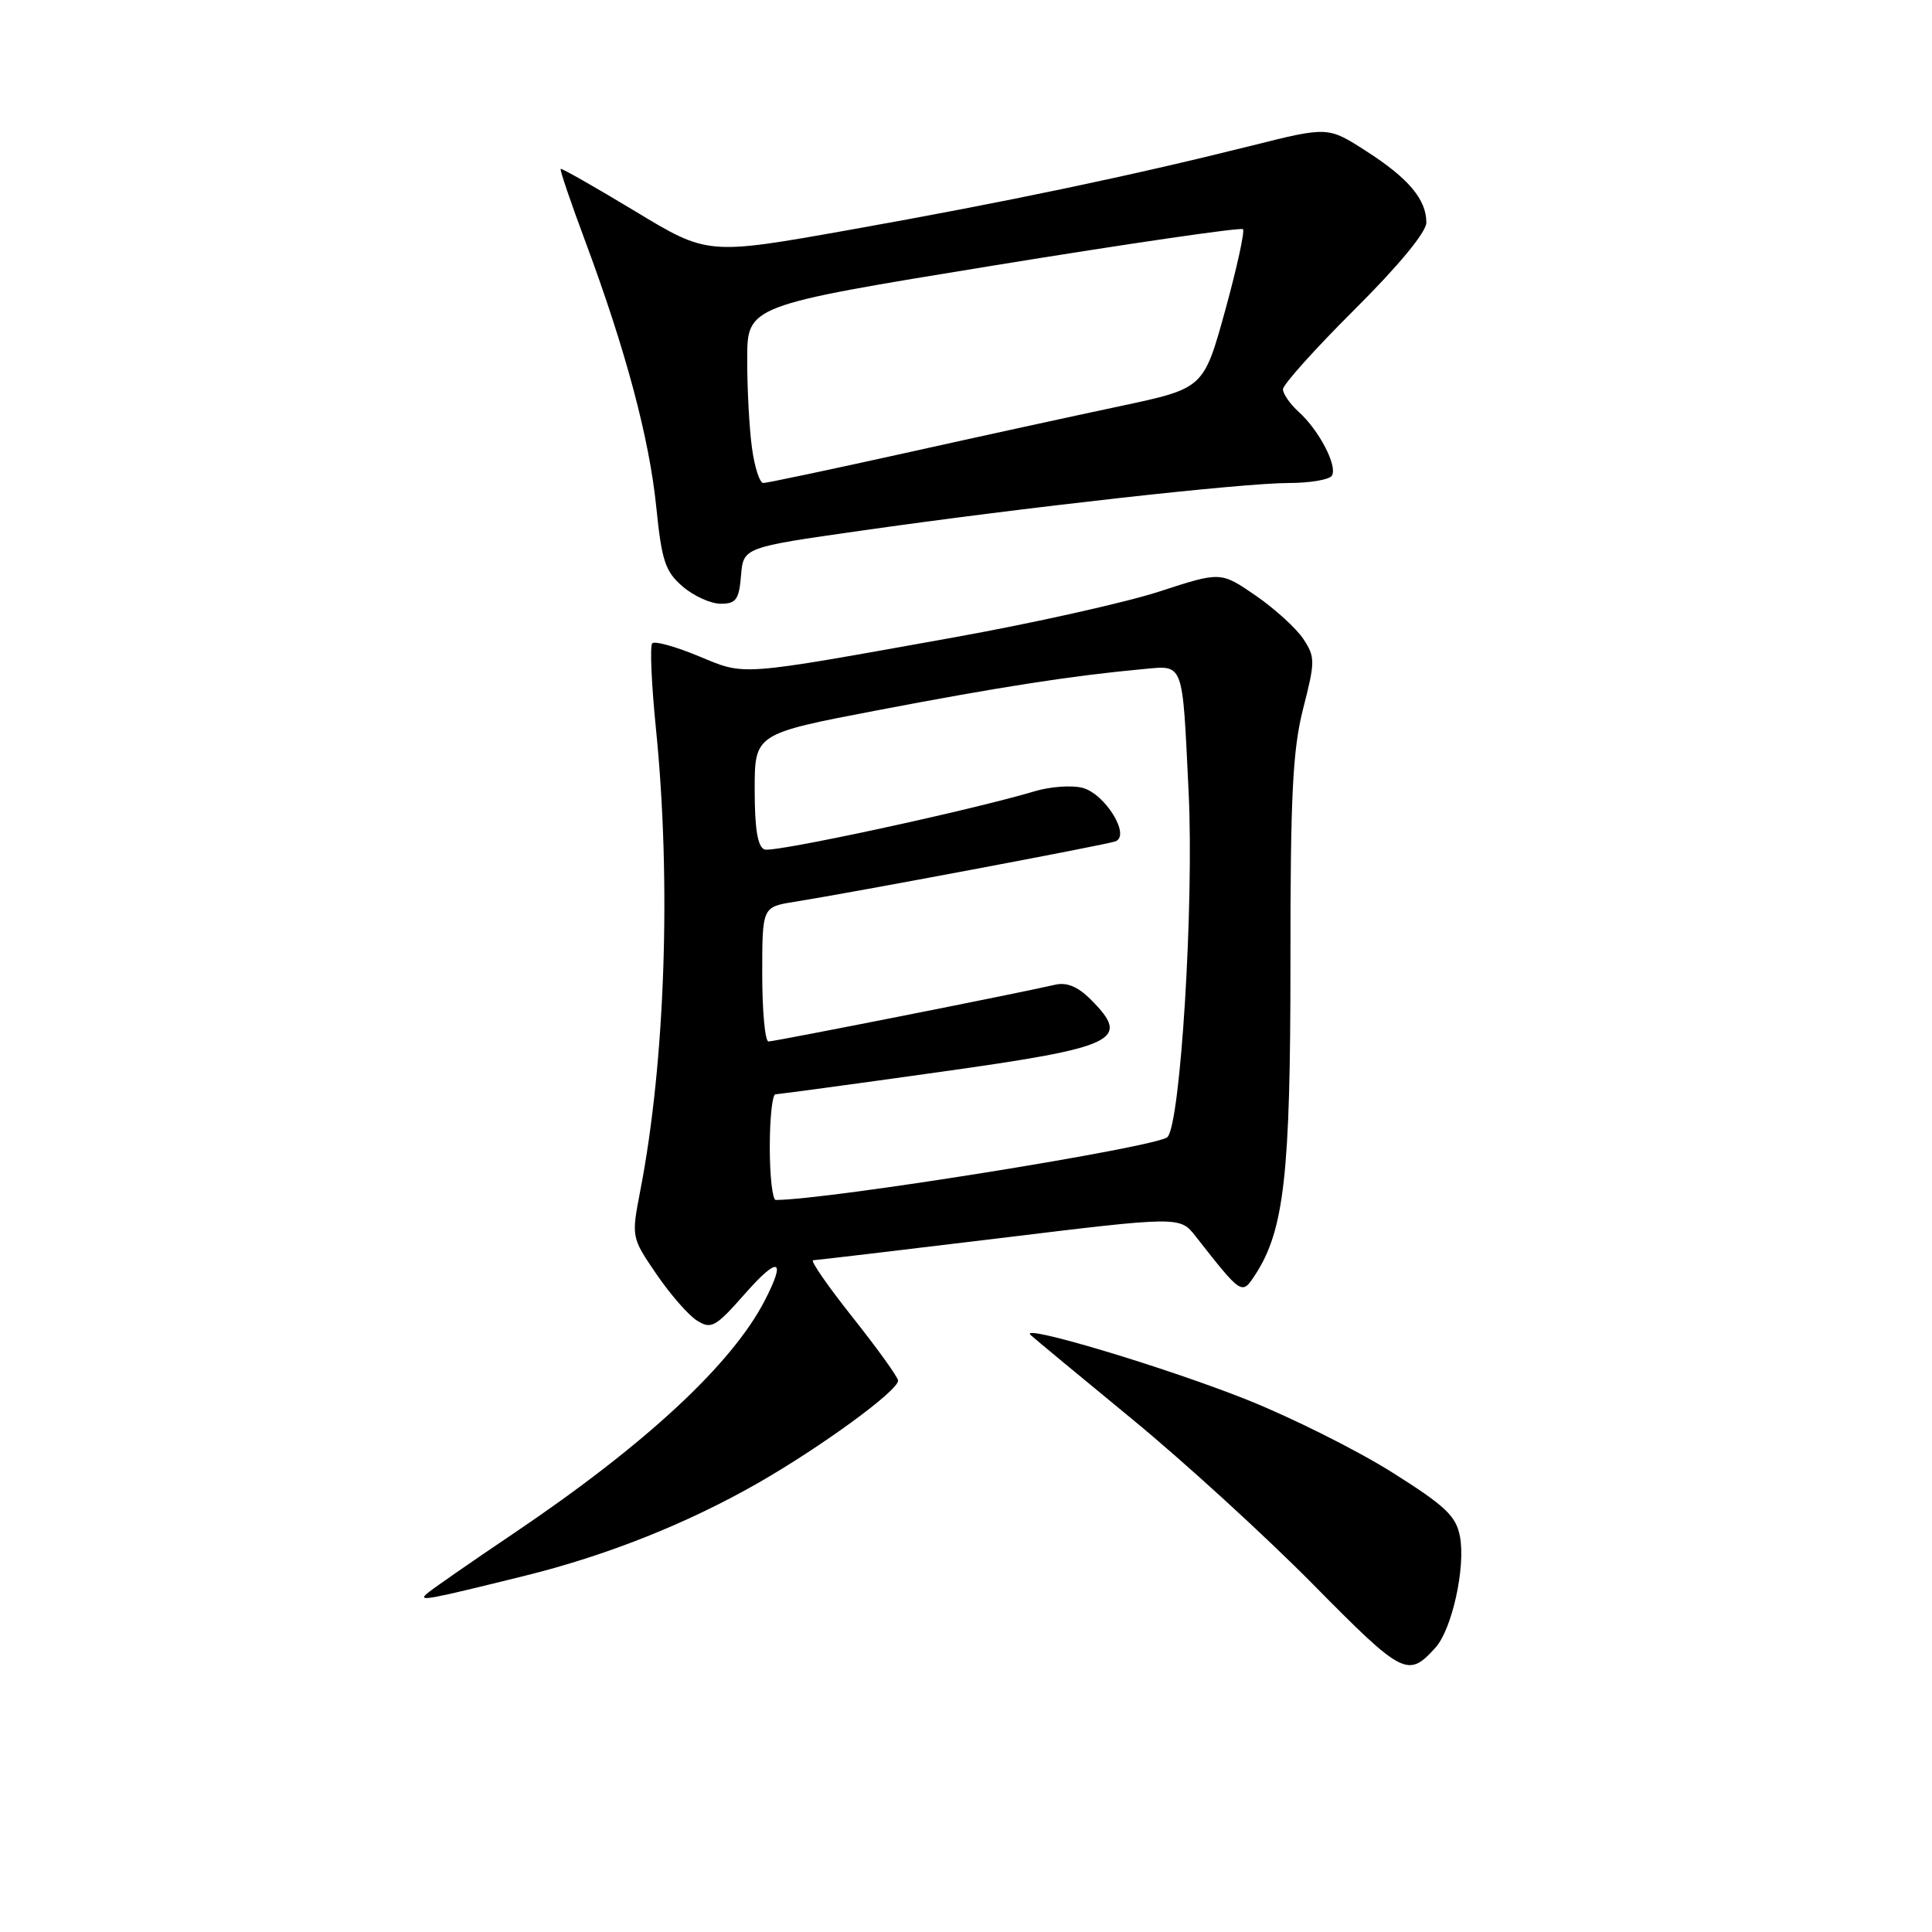 <?xml version="1.0" encoding="UTF-8" standalone="no"?>
<!DOCTYPE svg PUBLIC "-//W3C//DTD SVG 1.1//EN" "http://www.w3.org/Graphics/SVG/1.1/DTD/svg11.dtd" >
<svg xmlns="http://www.w3.org/2000/svg" xmlns:xlink="http://www.w3.org/1999/xlink" version="1.1" viewBox="0 0 256 256">
 <g >
 <path fill="currentColor"
d=" M 190.20 218.33 C 192.40 215.90 194.22 207.66 193.45 203.59 C 192.94 200.88 191.53 199.54 184.47 195.10 C 179.87 192.20 171.24 187.88 165.30 185.50 C 154.49 181.18 134.82 175.29 136.57 176.90 C 137.08 177.37 143.12 182.38 150.00 188.03 C 156.88 193.68 167.68 203.55 174.00 209.95 C 185.91 222.02 186.56 222.35 190.20 218.33 Z  M 69.50 208.81 C 80.38 206.12 90.96 201.92 100.37 196.55 C 108.77 191.75 119.00 184.29 119.00 182.94 C 119.00 182.50 116.29 178.73 112.99 174.57 C 109.68 170.40 107.32 166.99 107.74 166.99 C 108.16 166.98 119.26 165.66 132.42 164.07 C 156.34 161.16 156.34 161.16 158.42 163.81 C 164.57 171.64 164.54 171.63 166.31 168.93 C 170.16 163.05 171.00 155.61 170.99 127.54 C 170.98 105.34 171.29 99.31 172.68 93.87 C 174.27 87.66 174.28 87.07 172.71 84.68 C 171.78 83.27 168.94 80.68 166.39 78.92 C 161.75 75.73 161.75 75.73 153.62 78.38 C 149.16 79.83 136.95 82.56 126.50 84.44 C 97.48 89.65 98.85 89.54 92.54 86.93 C 89.51 85.67 86.76 84.91 86.43 85.24 C 86.10 85.56 86.32 90.67 86.92 96.59 C 88.96 116.85 88.15 140.67 84.85 157.72 C 83.65 163.94 83.65 163.94 86.98 168.83 C 88.82 171.52 91.24 174.30 92.38 175.00 C 94.24 176.17 94.83 175.84 98.72 171.42 C 103.15 166.39 104.21 166.74 101.35 172.30 C 96.99 180.77 85.51 191.42 68.08 203.17 C 62.26 207.09 57.05 210.71 56.50 211.22 C 55.42 212.22 56.61 212.00 69.50 208.81 Z  M 98.19 76.27 C 98.50 72.54 98.50 72.54 114.00 70.33 C 135.68 67.23 164.66 64.00 170.76 64.00 C 173.57 64.00 176.15 63.56 176.48 63.03 C 177.26 61.77 174.80 57.03 172.10 54.59 C 170.95 53.55 170.00 52.19 170.00 51.58 C 170.00 50.96 174.28 46.20 179.50 41.00 C 185.33 35.20 189.00 30.75 189.00 29.49 C 189.00 26.43 186.63 23.61 181.01 20.01 C 175.96 16.76 175.96 16.76 165.73 19.33 C 149.84 23.30 133.20 26.79 112.63 30.45 C 93.77 33.81 93.77 33.81 84.14 27.98 C 78.84 24.78 74.41 22.26 74.29 22.38 C 74.16 22.50 75.64 26.86 77.58 32.05 C 82.92 46.41 86.04 58.09 86.96 67.19 C 87.68 74.32 88.15 75.73 90.45 77.71 C 91.91 78.97 94.18 80.00 95.50 80.00 C 97.53 80.00 97.93 79.45 98.19 76.27 Z  M 102.00 152.00 C 102.00 148.15 102.34 145.00 102.75 145.00 C 103.16 144.99 112.90 143.68 124.40 142.06 C 148.08 138.75 149.94 137.85 144.52 132.43 C 142.80 130.71 141.34 130.12 139.77 130.49 C 135.55 131.49 102.67 138.00 101.83 138.00 C 101.37 138.00 101.00 133.99 101.00 129.09 C 101.00 120.18 101.00 120.18 105.25 119.50 C 113.01 118.26 146.48 111.96 147.78 111.49 C 149.88 110.75 146.42 105.14 143.39 104.38 C 141.98 104.03 139.17 104.23 137.16 104.83 C 128.52 107.41 102.49 113.02 101.30 112.56 C 100.39 112.21 100.00 109.82 100.00 104.65 C 100.00 97.23 100.00 97.23 116.25 94.12 C 132.35 91.04 142.06 89.53 151.26 88.68 C 156.96 88.16 156.64 87.31 157.50 105.00 C 158.22 119.79 156.42 148.96 154.69 150.67 C 153.34 151.99 109.68 159.00 102.79 159.00 C 102.36 159.00 102.00 155.85 102.00 152.00 Z  M 99.64 59.36 C 99.29 56.81 99.00 51.52 99.01 47.61 C 99.01 40.50 99.01 40.50 131.61 35.19 C 149.55 32.27 164.43 30.10 164.70 30.37 C 164.96 30.63 163.90 35.48 162.34 41.15 C 159.49 51.46 159.49 51.46 148.50 53.80 C 142.45 55.08 129.52 57.90 119.76 60.07 C 110.00 62.23 101.62 64.00 101.14 64.00 C 100.66 64.00 99.99 61.91 99.64 59.36 Z "/>
</g>
</svg>